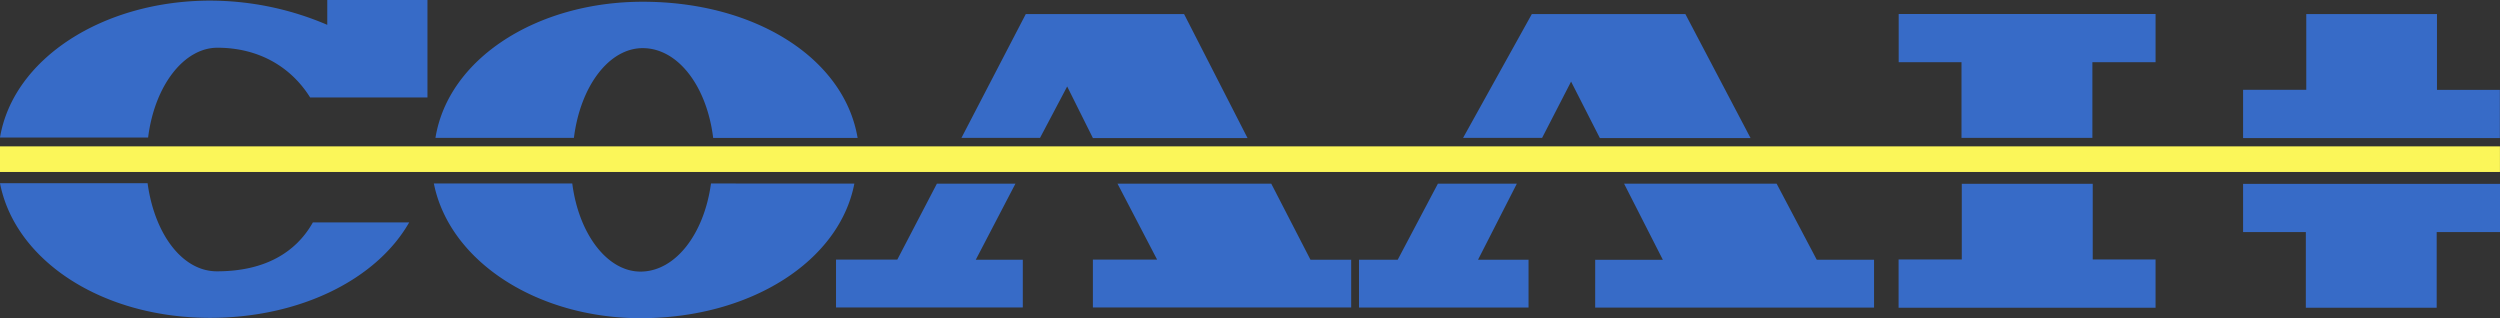 <svg xmlns="http://www.w3.org/2000/svg" width="110" height="14" viewBox="0 0 110 14" fill="none"><rect x="0" y="0" width="110" height="14" fill="#333333" stroke="none"/><path fill="#FBF659" d="M109.998 6.44H0v1.127h109.998V6.44z"/><path fill="#376BC7" fill-rule="evenodd" d="M86.32 8.086h5.76v3.331h2.765v2.122H83.538v-2.123h2.78v-3.33h.003zm20.892 5.455h-5.755V10.21h-2.761V8.09H110v2.12h-2.786v3.331h-.002zm-35.75-5.459h6.71l1.766 3.347h2.52v2.106h-12.27V11.43h2.977L71.46 8.082h.002zm-8.194 0h3.473l-1.707 3.345h2.222v2.104h-7.46v-2.104H61.5l1.768-3.347v.002zm-14.102 0h6.77l1.726 3.347h1.79v2.1H48.087v-2.106h2.826l-1.745-3.347-.002.006zm-7.937 0h3.45l-1.745 3.347h2.069v2.098h-8.218v-2.106h2.697l1.745-3.347.002.008zm-9.945-.01c-.304 2.233-1.573 3.878-3.102 3.878-1.457 0-2.715-1.645-3.002-3.877h-6.09c.678 3.409 4.525 5.925 9.097 5.927 4.848 0 8.75-2.513 9.405-5.922l-6.308-.005zM18.01 9.785h-4.243c-.73 1.3-2.09 2.155-4.225 2.153-1.524 0-2.744-1.646-3.048-3.878H0c.655 3.384 4.46 5.924 9.237 5.925 3.964 0 7.341-1.691 8.772-4.208v.008zm7.25-3.718H19.16c.563-3.5 4.481-5.992 9.125-5.99 4.947 0 8.864 2.49 9.45 5.993H31.38C31.1 3.79 29.83 2.118 28.279 2.118c-1.48 0-2.744 1.67-3.027 3.951l.008-.003zm20.489 0h-3.446L45.134.62H52.1l2.792 5.455h-6.804l-1.132-2.27-1.198 2.268-.008-.007zm22.105 0h-3.479L67.4.62h6.757l2.868 5.455h-6.631L69.128 3.59l-1.276 2.478.002-.002zm24.212 0h-5.76v-3.33h-2.764V.616h11.303v2.12h-2.78V6.07l.001-.003zM101.478.62h5.749v3.334h2.767v2.12H98.696V3.951h2.78V.622l.002-.002zM13.641 4.288h5.167V0H14.4v1.093A13.137 13.137 0 0 0 9.263.027C4.55.025.582 2.57 0 6.052h6.517C6.8 3.772 8.09 2.1 9.567 2.1c1.856.002 3.26.875 4.08 2.19l-.006-.002z" clip-rule="evenodd"/></svg>